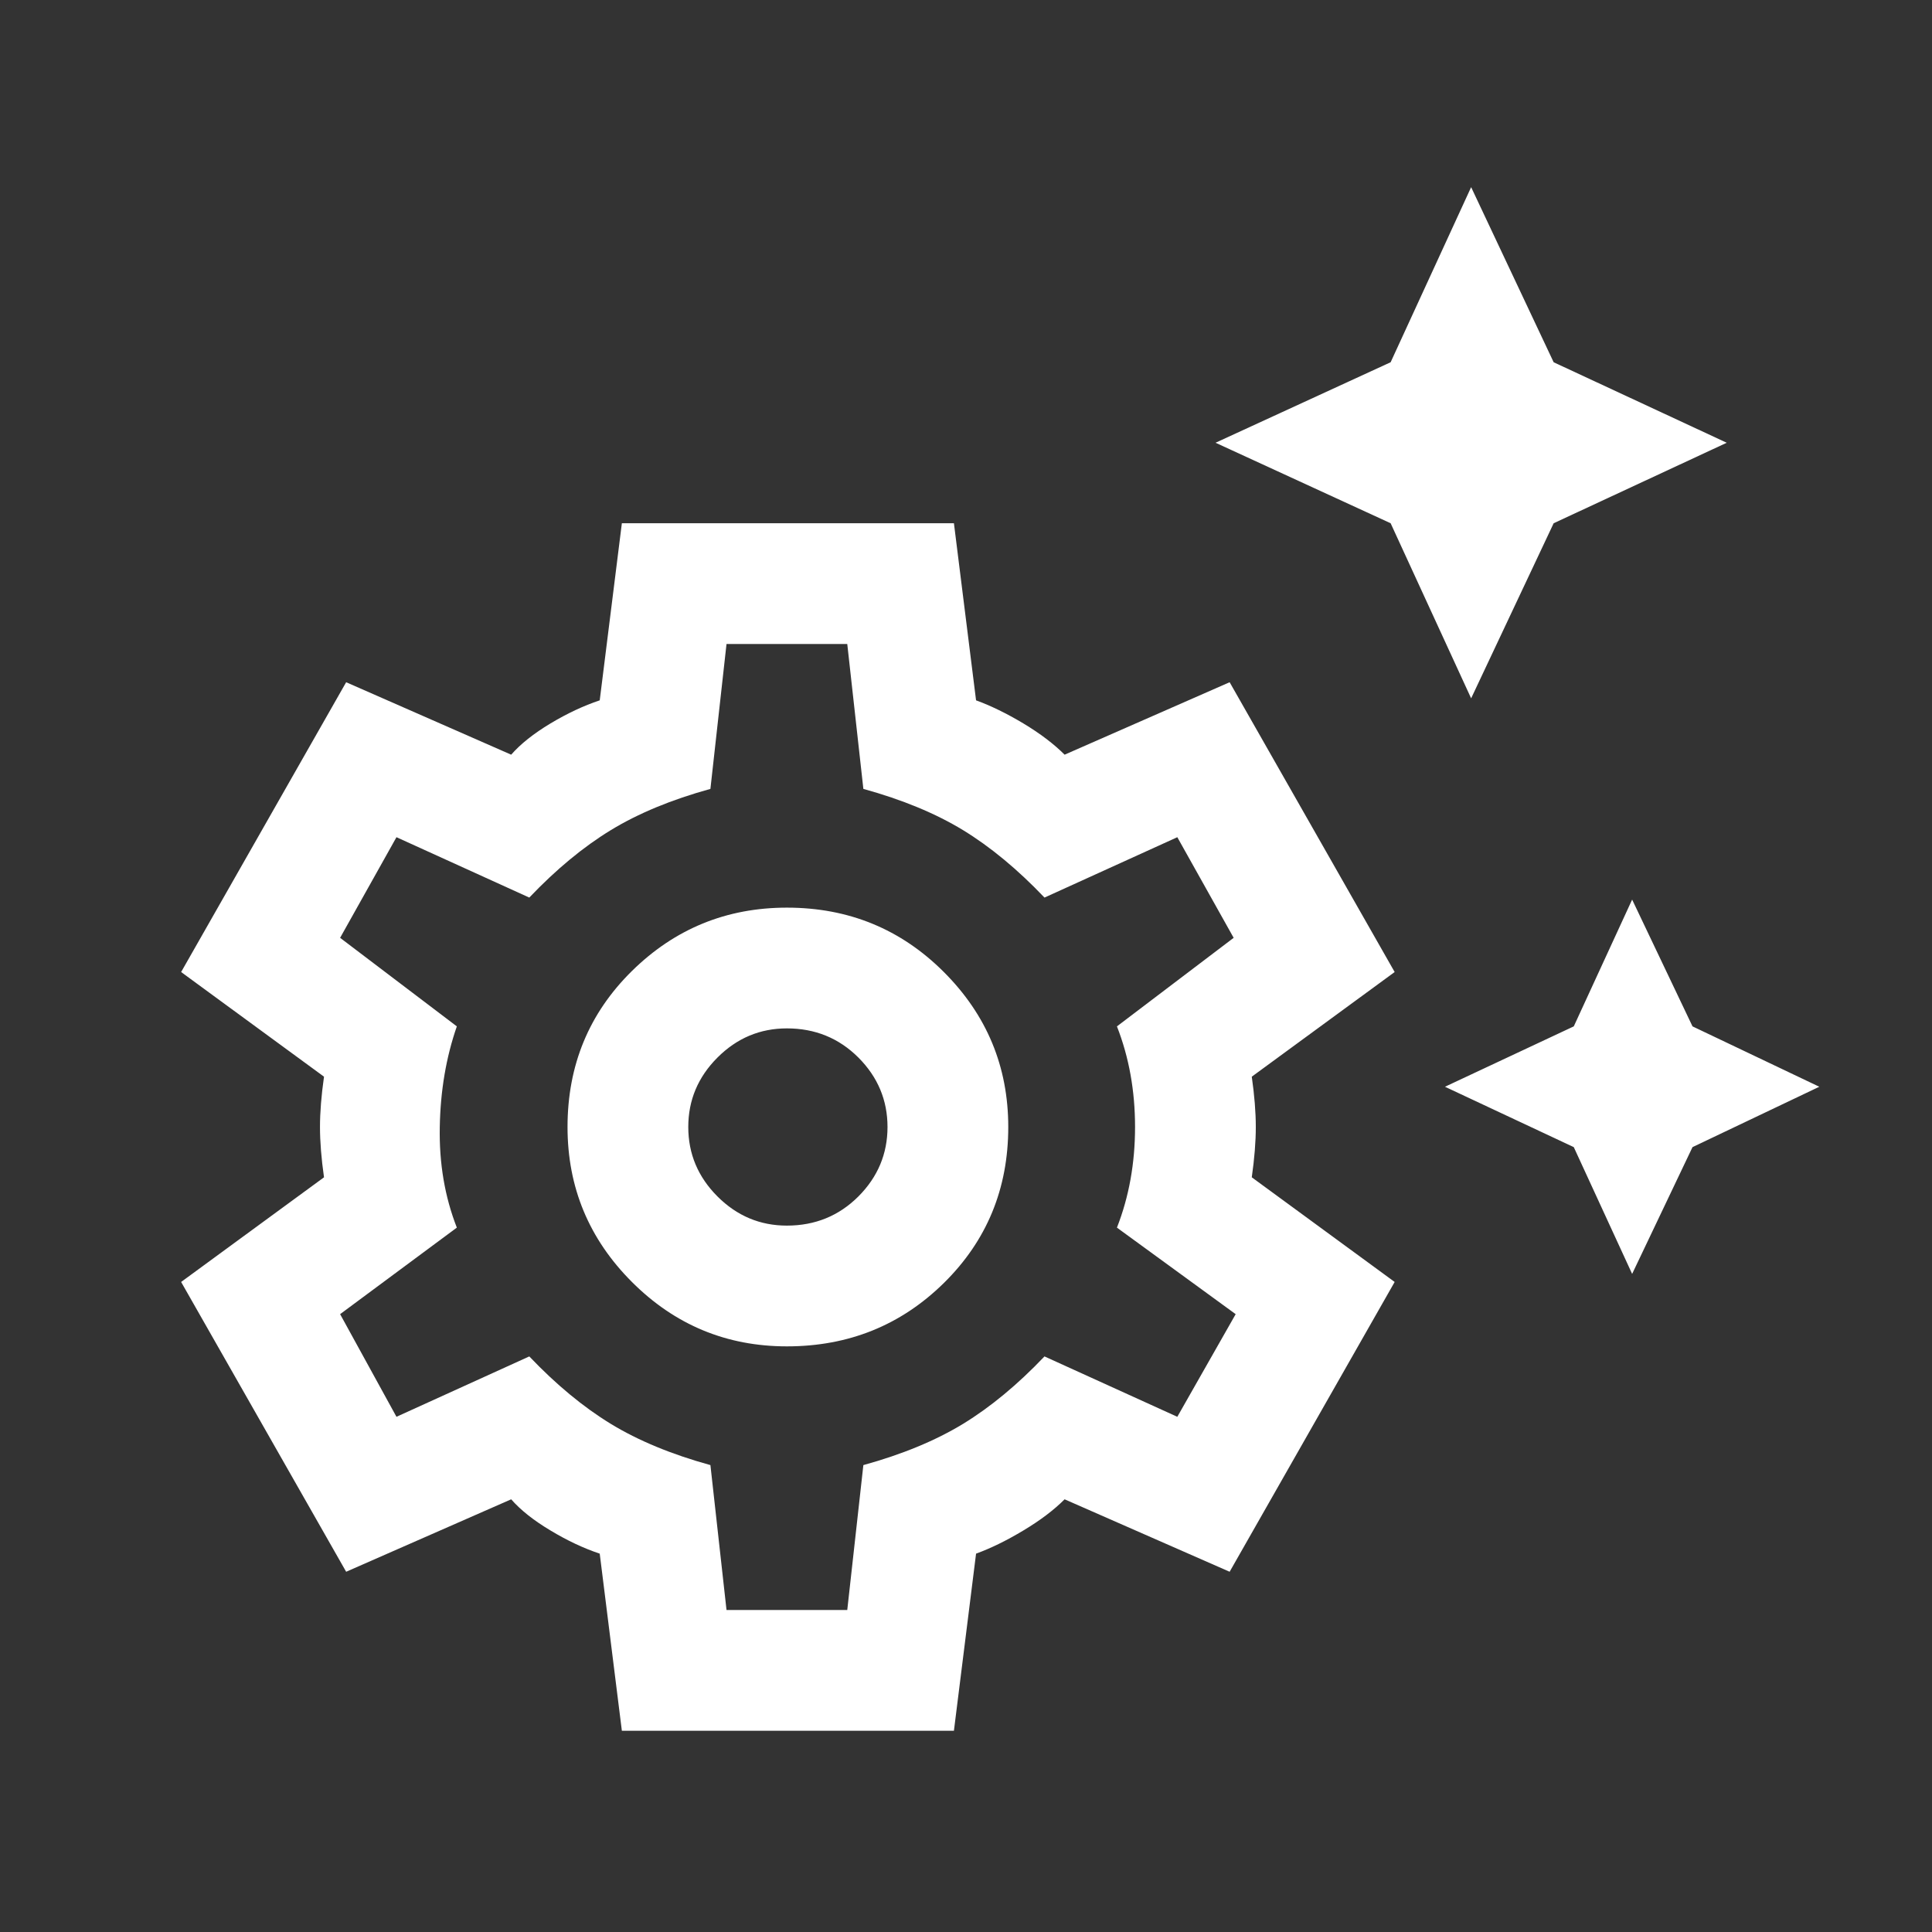 <svg xmlns="http://www.w3.org/2000/svg" height="24" width="24"><rect width="100%" height="100%" fill="#333333" stroke="none"/><path fill="white" d="m18.275 8.675-1-2.175-2.175-1 2.175-1 1-2.175L19.3 4.5l2.15 1-2.15 1Zm2 7.15-.725-1.575-1.6-.75 1.6-.75.725-1.575.75 1.575 1.575.75-1.575.75ZM7.725 21.5l-.275-2.2q-.3-.1-.612-.288-.313-.187-.488-.387l-2.05.9-2.05-3.6 1.775-1.3q-.05-.35-.05-.625t.05-.625l-1.775-1.3 2.05-3.6 2.05.9q.175-.2.488-.388.312-.187.612-.287l.275-2.2h4.125l.275 2.2q.275.1.588.287.312.188.512.388l2.05-.9 2.05 3.6-1.775 1.3q.05.35.05.625t-.05.625l1.775 1.3-2.05 3.6-2.05-.9q-.2.2-.512.387-.313.188-.588.288l-.275 2.2Zm2.05-4.775q1.15 0 1.95-.787.8-.788.8-1.938 0-1.125-.8-1.925t-1.95-.8q-1.125 0-1.925.787-.8.788-.8 1.938 0 1.125.8 1.925t1.925.8Zm0-1.5q-.5 0-.862-.362Q8.55 14.5 8.55 14t.363-.863q.362-.362.862-.362.525 0 .888.362.362.363.362.863t-.362.863q-.363.362-.888.362ZM9.025 20h1.5l.2-1.8q.725-.2 1.238-.512.512-.313 1.012-.838l1.65.75.725-1.275-1.475-1.075q.225-.575.225-1.25t-.225-1.25l1.45-1.1-.7-1.25-1.65.75q-.5-.525-1.012-.838Q11.45 10 10.725 9.8l-.2-1.8h-1.5l-.2 1.8q-.725.2-1.237.512-.513.313-1.013.838l-1.65-.75-.7 1.25 1.45 1.1q-.2.575-.212 1.25-.013.675.212 1.25l-1.45 1.075.7 1.275 1.65-.75q.5.525 1.013.838.512.312 1.237.512Zm.75-6Z"/></svg>